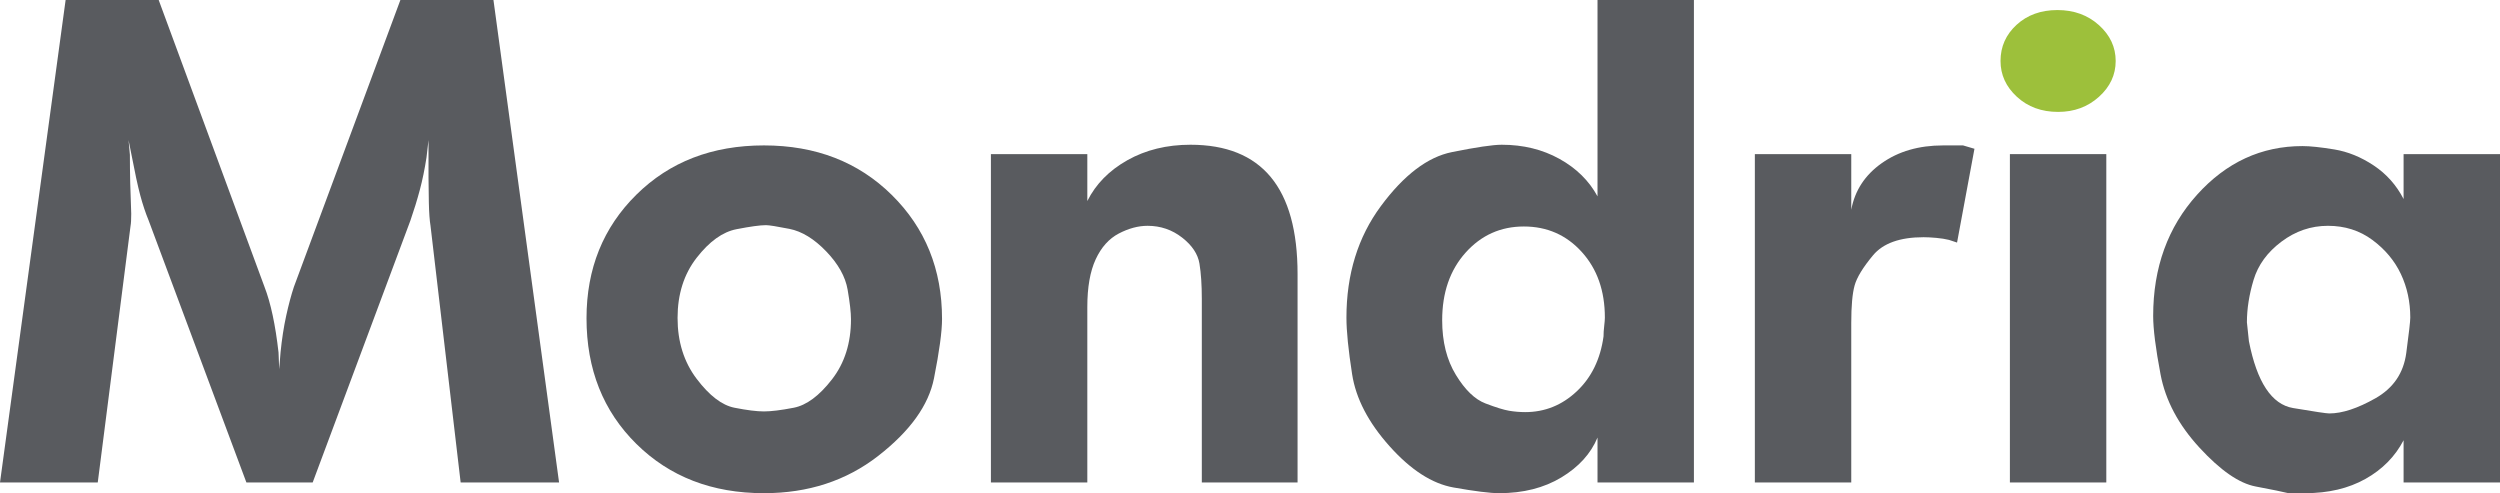 <?xml version="1.0" encoding="utf-8"?>
<!-- Generator: Adobe Illustrator 16.0.4, SVG Export Plug-In . SVG Version: 6.00 Build 0)  -->
<!DOCTYPE svg PUBLIC "-//W3C//DTD SVG 1.1//EN" "http://www.w3.org/Graphics/SVG/1.1/DTD/svg11.dtd">
<svg version="1.1" id="Layer_1" xmlns="http://www.w3.org/2000/svg" xmlns:xlink="http://www.w3.org/1999/xlink" x="0px" y="0px"
	 width="1100px" height="217px" viewBox="0 0 1100 217" enable-background="new 0 0 1100 217" xml:space="preserve">
<g>
	<path fill="#595B5F" d="M0,212.283L28.872,0H69.82l46.548,126.192c2.748,7.074,4.809,16.705,6.185,28.893l0.294,7.37l0.59-7.37
		c0.589-5.896,1.422-11.3,2.505-16.22c1.077-4.908,2.208-9.138,3.388-12.673L176.172,0h40.947l28.871,212.283h-43.306
		L189.427,99.357c-0.396-2.355-0.64-5.791-0.735-10.316c-0.101-4.52-0.146-8.153-0.146-10.91V61.621l-0.886,7.667
		c-0.786,5.111-1.766,9.878-2.945,14.295c-1.178,4.426-2.556,8.899-4.125,13.418l-43.012,115.281h-29.165L65.402,97.002
		c-1.376-3.341-2.606-7.026-3.683-11.055c-1.083-4.027-2.407-10.175-3.978-18.427l-1.179-5.898l0.59,6.489
		c0,3.935,0.046,8.061,0.146,12.378c0.099,4.329,0.246,8.849,0.444,13.566c0,2.554-0.1,4.323-0.294,5.302L43.012,212.283H0z"/>
	<path fill="#595B5F" d="M258.065,140.046c0-21.814,7.315-39.948,21.946-54.394c14.629-14.447,33.337-21.671,56.122-21.671
		c22.782,0,41.539,7.276,56.269,21.815c14.73,14.551,22.095,32.728,22.095,54.546c0,5.505-1.177,14.201-3.537,26.093
		c-2.356,11.896-10.558,23.294-24.597,34.2C372.318,211.542,355.578,217,336.133,217c-22.785,0-41.493-7.225-56.122-21.672
		C265.38,180.884,258.065,162.455,258.065,140.046z M298.129,139.897c0,10.462,2.8,19.384,8.398,26.781
		c5.596,7.401,11.143,11.639,16.644,12.724c5.497,1.09,9.82,1.625,12.962,1.625c3.139,0,7.511-0.535,13.11-1.625
		c5.597-1.085,11.196-5.228,16.791-12.429c5.599-7.194,8.396-16.023,8.396-26.485c0-2.957-0.492-7.294-1.473-13.018
		c-0.985-5.721-4.123-11.342-9.426-16.863c-5.304-5.518-10.707-8.827-16.205-9.911c-5.5-1.089-8.937-1.63-10.309-1.63
		c-2.557,0-6.878,0.593-12.964,1.78c-6.089,1.179-11.931,5.374-17.527,12.572C300.929,120.621,298.129,129.445,298.129,139.897z"/>
	<path fill="#595B5F" d="M436,212.283V67.811h42.422v20.64c3.729-7.468,9.621-13.46,17.678-17.986
		c8.05-4.515,17.279-6.78,27.692-6.78c31.421,0,47.135,18.973,47.135,56.903v91.695H528.8v-80.789c0-6.09-0.347-11.247-1.031-15.474
		c-0.69-4.224-3.24-8.058-7.661-11.5c-4.417-3.436-9.477-5.163-15.174-5.163c-4.123,0-8.346,1.138-12.663,3.395
		c-4.323,2.26-7.711,6.045-10.167,11.348c-2.458,5.307-3.682,12.289-3.682,20.936v77.248H436z"/>
	<path fill="#595B5F" d="M702.906,86.387V0h42.419v212.283h-42.419V192.53c-2.947,7.074-8.252,12.922-15.91,17.539
		c-7.661,4.617-16.791,6.931-27.397,6.931c-3.93,0-10.605-0.841-20.031-2.505c-9.429-1.675-18.812-7.712-28.135-18.136
		c-9.33-10.412-14.833-20.981-16.501-31.695c-1.668-10.71-2.499-19.013-2.499-24.909c0-19.067,5.051-35.429,15.167-49.091
		c10.114-13.657,20.521-21.572,31.229-23.735c10.7-2.16,18.016-3.244,21.951-3.244c9.426,0,17.866,2.062,25.333,6.189
		C693.575,74.006,699.172,79.51,702.906,86.387z M634.558,140.934c0,9.435,2.012,17.446,6.04,24.029
		c4.021,6.588,8.343,10.757,12.96,12.528c4.613,1.771,8.104,2.851,10.46,3.245c2.358,0.394,4.713,0.591,7.071,0.591
		c8.64,0,16.202-3.048,22.683-9.143c6.48-6.09,10.409-14.152,11.784-24.176c0-1.373,0.097-2.898,0.297-4.57
		c0.191-1.67,0.291-2.897,0.291-3.684c0-11.797-3.387-21.421-10.164-28.895c-6.772-7.471-15.271-11.204-25.481-11.204
		c-10.215,0-18.758,3.833-25.63,11.498C637.991,118.821,634.558,128.746,634.558,140.934z"/>
	<path fill="#595B5F" d="M772.134,212.283V67.811h42.42v24.475c1.569-8.452,6.04-15.279,13.405-20.49
		c7.364-5.208,16.35-7.814,26.958-7.814c3.925,0,6.868,0,8.835,0l5.008,1.475l-7.659,41.271l-3.533-1.175
		c-1.577-0.395-3.438-0.686-5.6-0.888c-2.162-0.191-4.025-0.291-5.597-0.291c-10.413,0-17.822,2.653-22.242,7.961
		c-4.419,5.308-7.121,9.726-8.1,13.266c-0.986,3.54-1.476,9.042-1.476,16.51v70.173H772.134z"/>
	<path fill="#9DC03B" d="M880.232,26.83c0-6.286,2.354-11.594,7.068-15.923c4.713-4.317,10.703-6.483,17.972-6.483
		c7.263,0,13.353,2.213,18.263,6.633c4.91,4.426,7.364,9.684,7.364,15.773c0,6.095-2.454,11.353-7.364,15.773
		c-4.91,4.426-10.898,6.636-17.97,6.636c-7.268,0-13.309-2.21-18.118-6.636C882.634,38.183,880.232,32.925,880.232,26.83z"/>
	<rect x="884.354" y="67.811" fill="#595B5F" width="42.423" height="144.473"/>
	<path fill="#595B5F" d="M1057.578,87.569V67.811H1100v144.473h-42.422v-18.577c-3.735,7.168-9.332,12.848-16.791,17.021
		c-7.468,4.179-16.308,6.272-26.515,6.272c-2.558,0-5.011,0-7.365,0c-2.358-0.591-7.174-1.575-14.437-2.951
		c-7.268-1.384-15.517-7.094-24.746-17.138c-9.232-10.038-14.93-20.773-17.086-32.198c-2.165-11.422-3.241-19.988-3.241-25.703
		c0-21.262,6.432-39.037,19.296-53.318c12.86-14.276,28.327-21.417,46.398-21.417c3.34,0,8,0.494,13.996,1.473
		c5.987,0.99,11.781,3.345,17.378,7.08C1050.066,76.56,1054.434,81.479,1057.578,87.569z M988.642,141.826l0.884,8.317
		c3.533,18.014,10.017,27.814,19.443,29.397c9.427,1.589,14.729,2.374,15.907,2.374c5.694,0,12.472-2.228,20.327-6.678
		c7.855-4.459,12.375-11.09,13.553-19.902c1.178-8.805,1.768-14.001,1.768-15.585c0-6.93-1.377-13.316-4.125-19.156
		c-2.752-5.841-6.922-10.841-12.52-14.997c-5.601-4.157-12.131-6.239-19.591-6.239c-7.467,0-14.289,2.329-20.476,6.983
		c-6.185,4.649-10.264,10.245-12.226,16.776C989.619,129.647,988.642,135.887,988.642,141.826z"/>
</g>
</svg>
